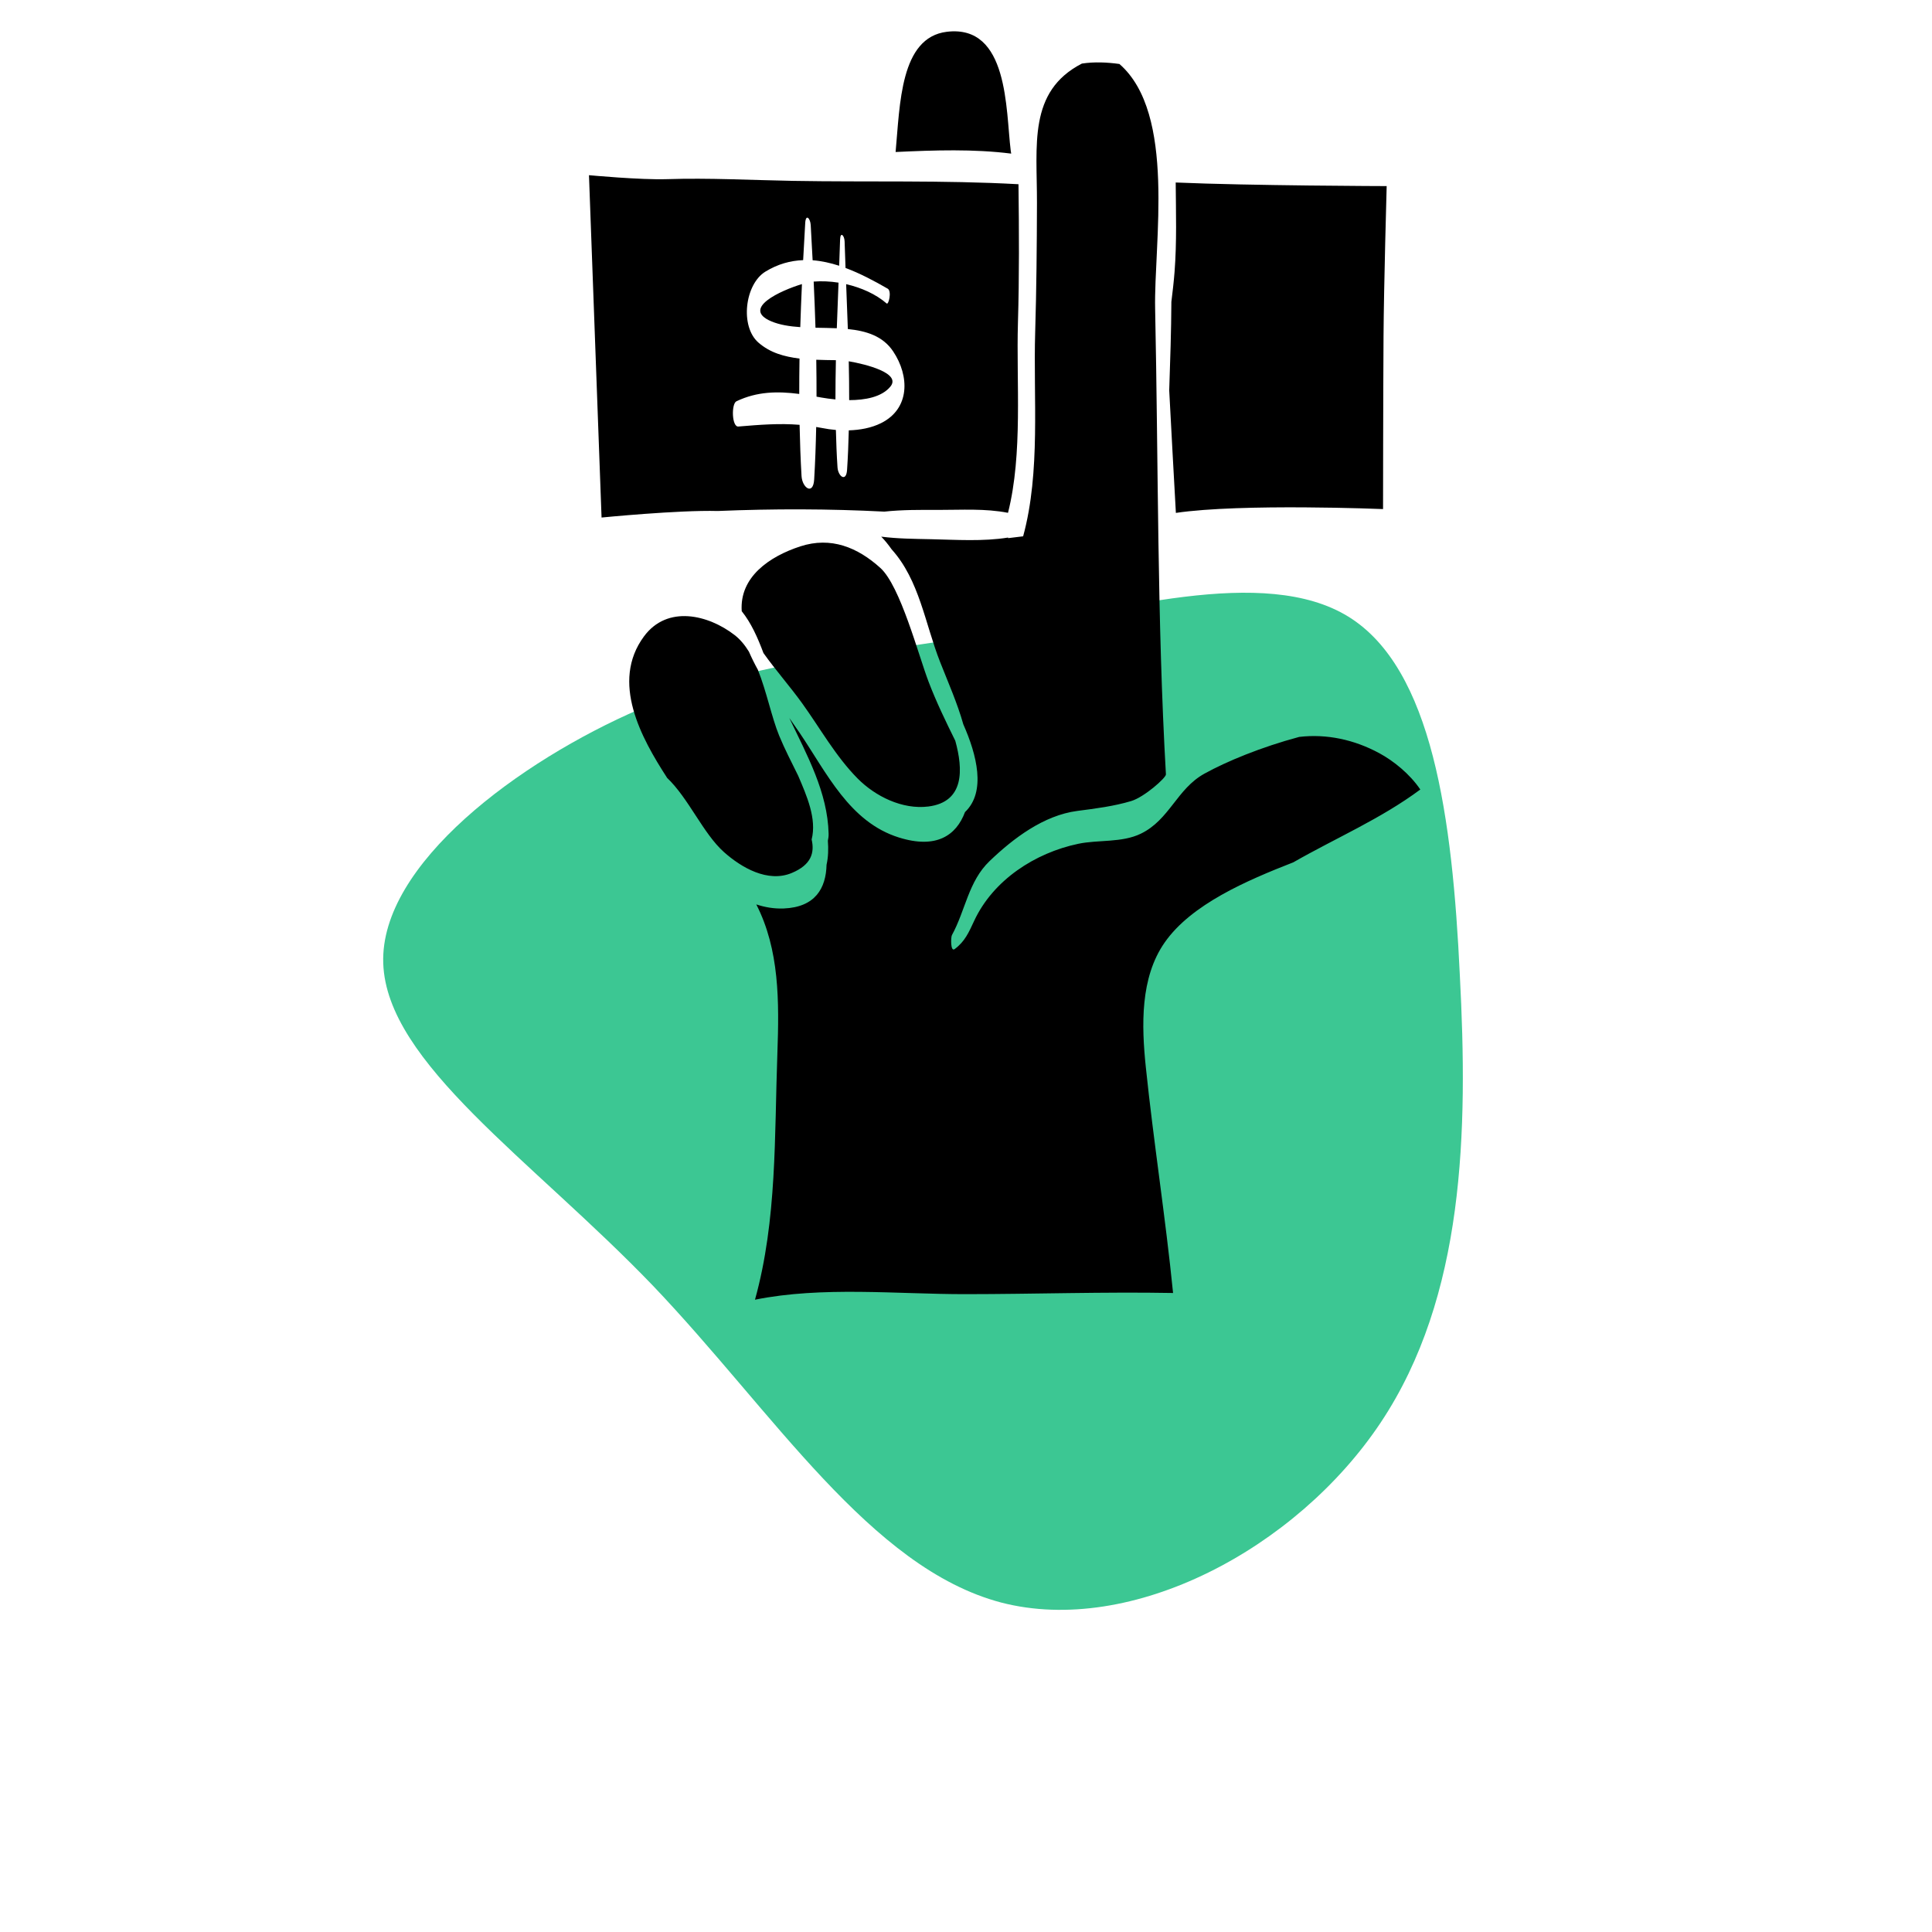 <svg xmlns="http://www.w3.org/2000/svg" xmlns:xlink="http://www.w3.org/1999/xlink" width="500" zoomAndPan="magnify" viewBox="0 0 375 375" height="500" preserveAspectRatio="xMidYMid meet" version="1.0"><defs><clipPath id="5293d41d71"><path d="M 114 6 L 275.984 6 L 275.984 252.172 L 114 252.172 Z M 114 6 " clip-rule="nonzero"/></clipPath></defs><path fill="#3cc793" d="M 261.73 119.699 C 278.062 129.789 281.906 158.77 283.348 189.195 C 284.949 219.617 284.309 251.645 267.977 276.141 C 251.645 300.641 219.617 317.613 194.32 311.051 C 168.859 304.324 150.125 274.062 126.746 249.562 C 103.207 225.062 75.023 206.328 74.387 186.953 C 73.746 167.738 100.805 147.723 124.184 137.633 C 147.723 127.547 167.738 127.387 192.078 122.902 C 216.414 118.418 245.398 109.613 261.73 119.699 Z M 261.73 119.699 " fill-opacity="1" fill-rule="nonzero"/><g clip-path="url(#5293d41d71)"><path fill="#000000" d="M 143.312 82.789 C 147.512 82.438 151.258 82.137 155.199 82.457 C 155.273 85.781 155.383 89.102 155.578 92.406 C 155.719 94.711 157.844 96.195 158.031 93.055 C 158.234 89.672 158.352 86.277 158.422 82.875 C 158.82 82.941 159.215 83 159.621 83.086 C 160.457 83.254 161.344 83.383 162.246 83.457 C 162.309 85.879 162.398 88.297 162.559 90.703 C 162.676 92.477 164.25 93.66 164.414 91.211 C 164.59 88.656 164.68 86.094 164.75 83.531 C 166.945 83.465 169.137 83.062 171.012 82.129 C 176.66 79.316 176.551 72.984 173.367 68.215 C 171.375 65.219 168.148 64.23 164.566 63.867 C 164.465 60.965 164.352 58.059 164.238 55.156 C 167.184 55.832 170.012 57.09 172.098 58.906 C 172.477 59.234 173.133 56.512 172.301 56.031 C 169.711 54.539 166.953 53.066 164.117 52.012 C 164.051 50.285 163.992 48.559 163.938 46.84 C 163.898 45.711 163.113 44.879 163.062 46.492 C 163.008 48.184 162.949 49.883 162.883 51.582 C 161.184 51.035 159.461 50.645 157.73 50.516 C 157.613 48.23 157.488 45.949 157.359 43.676 C 157.281 42.391 156.406 41.426 156.293 43.277 C 156.148 45.68 156.02 48.082 155.891 50.492 C 153.43 50.586 150.969 51.246 148.551 52.73 C 144.586 55.172 143.582 63.328 147.211 66.496 C 149.512 68.504 152.25 69.227 155.184 69.598 C 155.145 71.891 155.133 74.18 155.133 76.465 C 150.988 75.926 146.98 75.961 142.945 77.887 C 141.926 78.371 142.035 82.895 143.312 82.789 Z M 116.762 100.453 L 114.32 34.004 C 114.32 34.004 124.305 34.945 129.5 34.773 C 137.586 34.508 145.754 34.961 153.844 35.105 C 168.504 35.367 183.07 34.949 197.688 35.758 C 197.797 44.715 197.848 53.641 197.582 62.637 C 197.238 74.203 198.562 88.031 195.652 99.539 C 191.223 98.668 186.652 98.98 182.148 98.973 C 178.699 98.961 175.133 98.93 171.648 99.305 C 160.895 98.75 150.141 98.734 139.305 99.184 C 131.691 98.977 116.762 100.453 116.762 100.453 Z M 153.688 169.441 C 157.488 167.852 158.129 165.504 157.539 162.941 C 158.562 158.914 156.59 154.465 154.922 150.562 C 153.629 147.938 152.285 145.348 151.234 142.789 C 149.785 139.266 148.812 134.273 147.102 130 C 146.465 128.852 145.887 127.68 145.363 126.48 C 144.582 125.215 143.676 124.102 142.574 123.254 C 137.516 119.344 129.551 117.359 124.996 123.523 C 118.453 132.371 124.512 143.297 129.426 150.883 C 129.434 150.895 129.438 150.926 129.445 150.941 C 133.695 154.977 136.461 161.777 140.539 165.406 C 143.895 168.391 149.027 171.391 153.688 169.441 Z M 267.691 146.176 C 262.852 143.566 257.504 142.406 252.172 143.035 C 244.781 145.016 238.09 147.785 233.789 150.16 C 228.418 153.125 227.027 159.098 221.445 161.812 C 217.75 163.613 213.188 162.957 209.273 163.785 C 200.883 165.551 192.777 170.82 189.094 178.719 C 188.051 180.953 187.297 182.734 185.301 184.215 C 184.465 184.828 184.547 181.91 184.766 181.508 C 187.41 176.688 187.957 171.086 192.078 167.137 C 196.668 162.734 202.57 158.25 209.113 157.398 C 212.676 156.941 216.215 156.484 219.551 155.488 C 222.105 154.727 226.34 150.961 226.305 150.312 C 224.59 120.332 224.84 89.977 224.211 59.938 C 223.941 47.281 228.352 22.051 217.277 12.418 C 214.848 12.086 212.438 11.973 209.992 12.34 C 199.496 17.754 201.309 28.219 201.273 39.418 C 201.25 47.738 201.18 56.066 200.93 64.387 C 200.535 77.219 202.02 91.516 198.59 104.098 C 197.621 104.211 196.648 104.336 195.68 104.453 C 195.676 104.414 195.676 104.375 195.672 104.34 C 190.789 105.125 185.605 104.766 180.691 104.66 C 177.461 104.59 174.23 104.574 171.047 104.164 C 171.781 104.906 172.438 105.738 173.059 106.617 C 178.477 112.629 179.535 121.027 182.48 128.508 C 184.023 132.43 185.82 136.473 186.98 140.594 C 189.57 146.438 191.465 153.68 187.305 157.625 C 185.602 162.176 181.738 164.816 174.504 162.566 C 164.871 159.566 160.484 150.023 155.156 142.168 C 154.516 141.219 153.859 140.285 153.199 139.348 C 156.656 146.602 160.648 153.801 160.832 161.82 C 160.844 162.32 160.781 162.781 160.688 163.188 C 160.809 164.773 160.773 166.352 160.434 167.844 C 160.324 172.434 158.219 176.09 152.113 176.336 C 150.23 176.406 148.473 176.102 146.797 175.547 C 151.301 184.363 151.25 194.34 150.887 204.523 C 150.309 220.465 150.844 236.773 146.543 252.27 C 159.586 249.637 174.102 251.203 187.348 251.195 C 200.785 251.188 214.262 250.727 227.691 250.969 C 226.23 236.297 223.922 221.754 222.398 207.09 C 221.57 199.078 221.281 189.77 226.07 182.926 C 231.25 175.516 241.977 170.914 251.035 167.375 C 259.266 162.664 268.035 158.93 275.68 153.242 C 273.625 150.203 270.465 147.672 267.691 146.176 Z M 155.656 55.141 C 151.539 56.387 143.789 59.883 149.723 62.379 C 151.379 63.07 153.301 63.359 155.332 63.496 C 155.422 60.707 155.527 57.922 155.656 55.141 Z M 143.969 118.633 C 145.801 120.914 147.051 123.723 148.184 126.754 C 150.578 130.113 153.367 133.27 155.688 136.492 C 159.199 141.367 162.207 146.805 166.457 151.098 C 169.879 154.555 175.129 157.172 180.188 156.543 C 187.238 155.656 186.953 149.324 185.422 143.785 C 183.555 140 181.711 136.211 180.203 132.234 C 178.227 127.016 174.754 113.754 170.883 110.242 C 166.461 106.238 161.285 104.113 155.336 106.051 C 149.332 108.012 143.512 112 143.969 118.633 Z M 268.449 98.812 C 268.449 98.812 268.469 76.383 268.543 65.262 C 268.602 55.59 269.152 36.121 269.152 36.121 C 269.152 36.121 242.508 36.047 228.203 35.422 C 228.25 41.188 228.426 46.996 227.984 52.73 C 227.832 54.695 227.605 56.637 227.363 58.578 C 227.336 64.305 227.137 70.035 226.945 75.766 C 227.344 83.691 227.812 91.621 228.238 99.555 C 240.934 97.676 268.449 98.812 268.449 98.812 Z M 196.273 29.816 C 196.238 29.637 196.207 29.445 196.18 29.227 C 195.199 21.363 195.82 4.723 183.785 6.168 C 174.703 7.266 174.691 20.316 173.836 29.504 C 181.398 29.145 189.023 28.898 196.273 29.816 Z M 162.422 63.711 C 162.523 60.762 162.641 57.809 162.758 54.863 C 161.117 54.605 159.477 54.531 157.934 54.656 C 158.074 57.637 158.191 60.625 158.285 63.613 C 159.664 63.641 161.055 63.652 162.422 63.711 Z M 158.488 76.992 C 158.82 77.055 159.148 77.109 159.473 77.168 C 160.25 77.309 161.18 77.434 162.16 77.527 C 162.16 74.992 162.191 72.453 162.246 69.91 C 160.977 69.902 159.707 69.875 158.438 69.828 C 158.477 72.219 158.492 74.605 158.488 76.992 Z M 164.824 77.664 C 164.824 75.152 164.801 72.637 164.742 70.125 C 168.078 70.695 174.996 72.426 172.812 75.051 C 171.129 77.082 167.914 77.664 164.824 77.664 " fill-opacity="1" fill-rule="nonzero"/></g></svg>